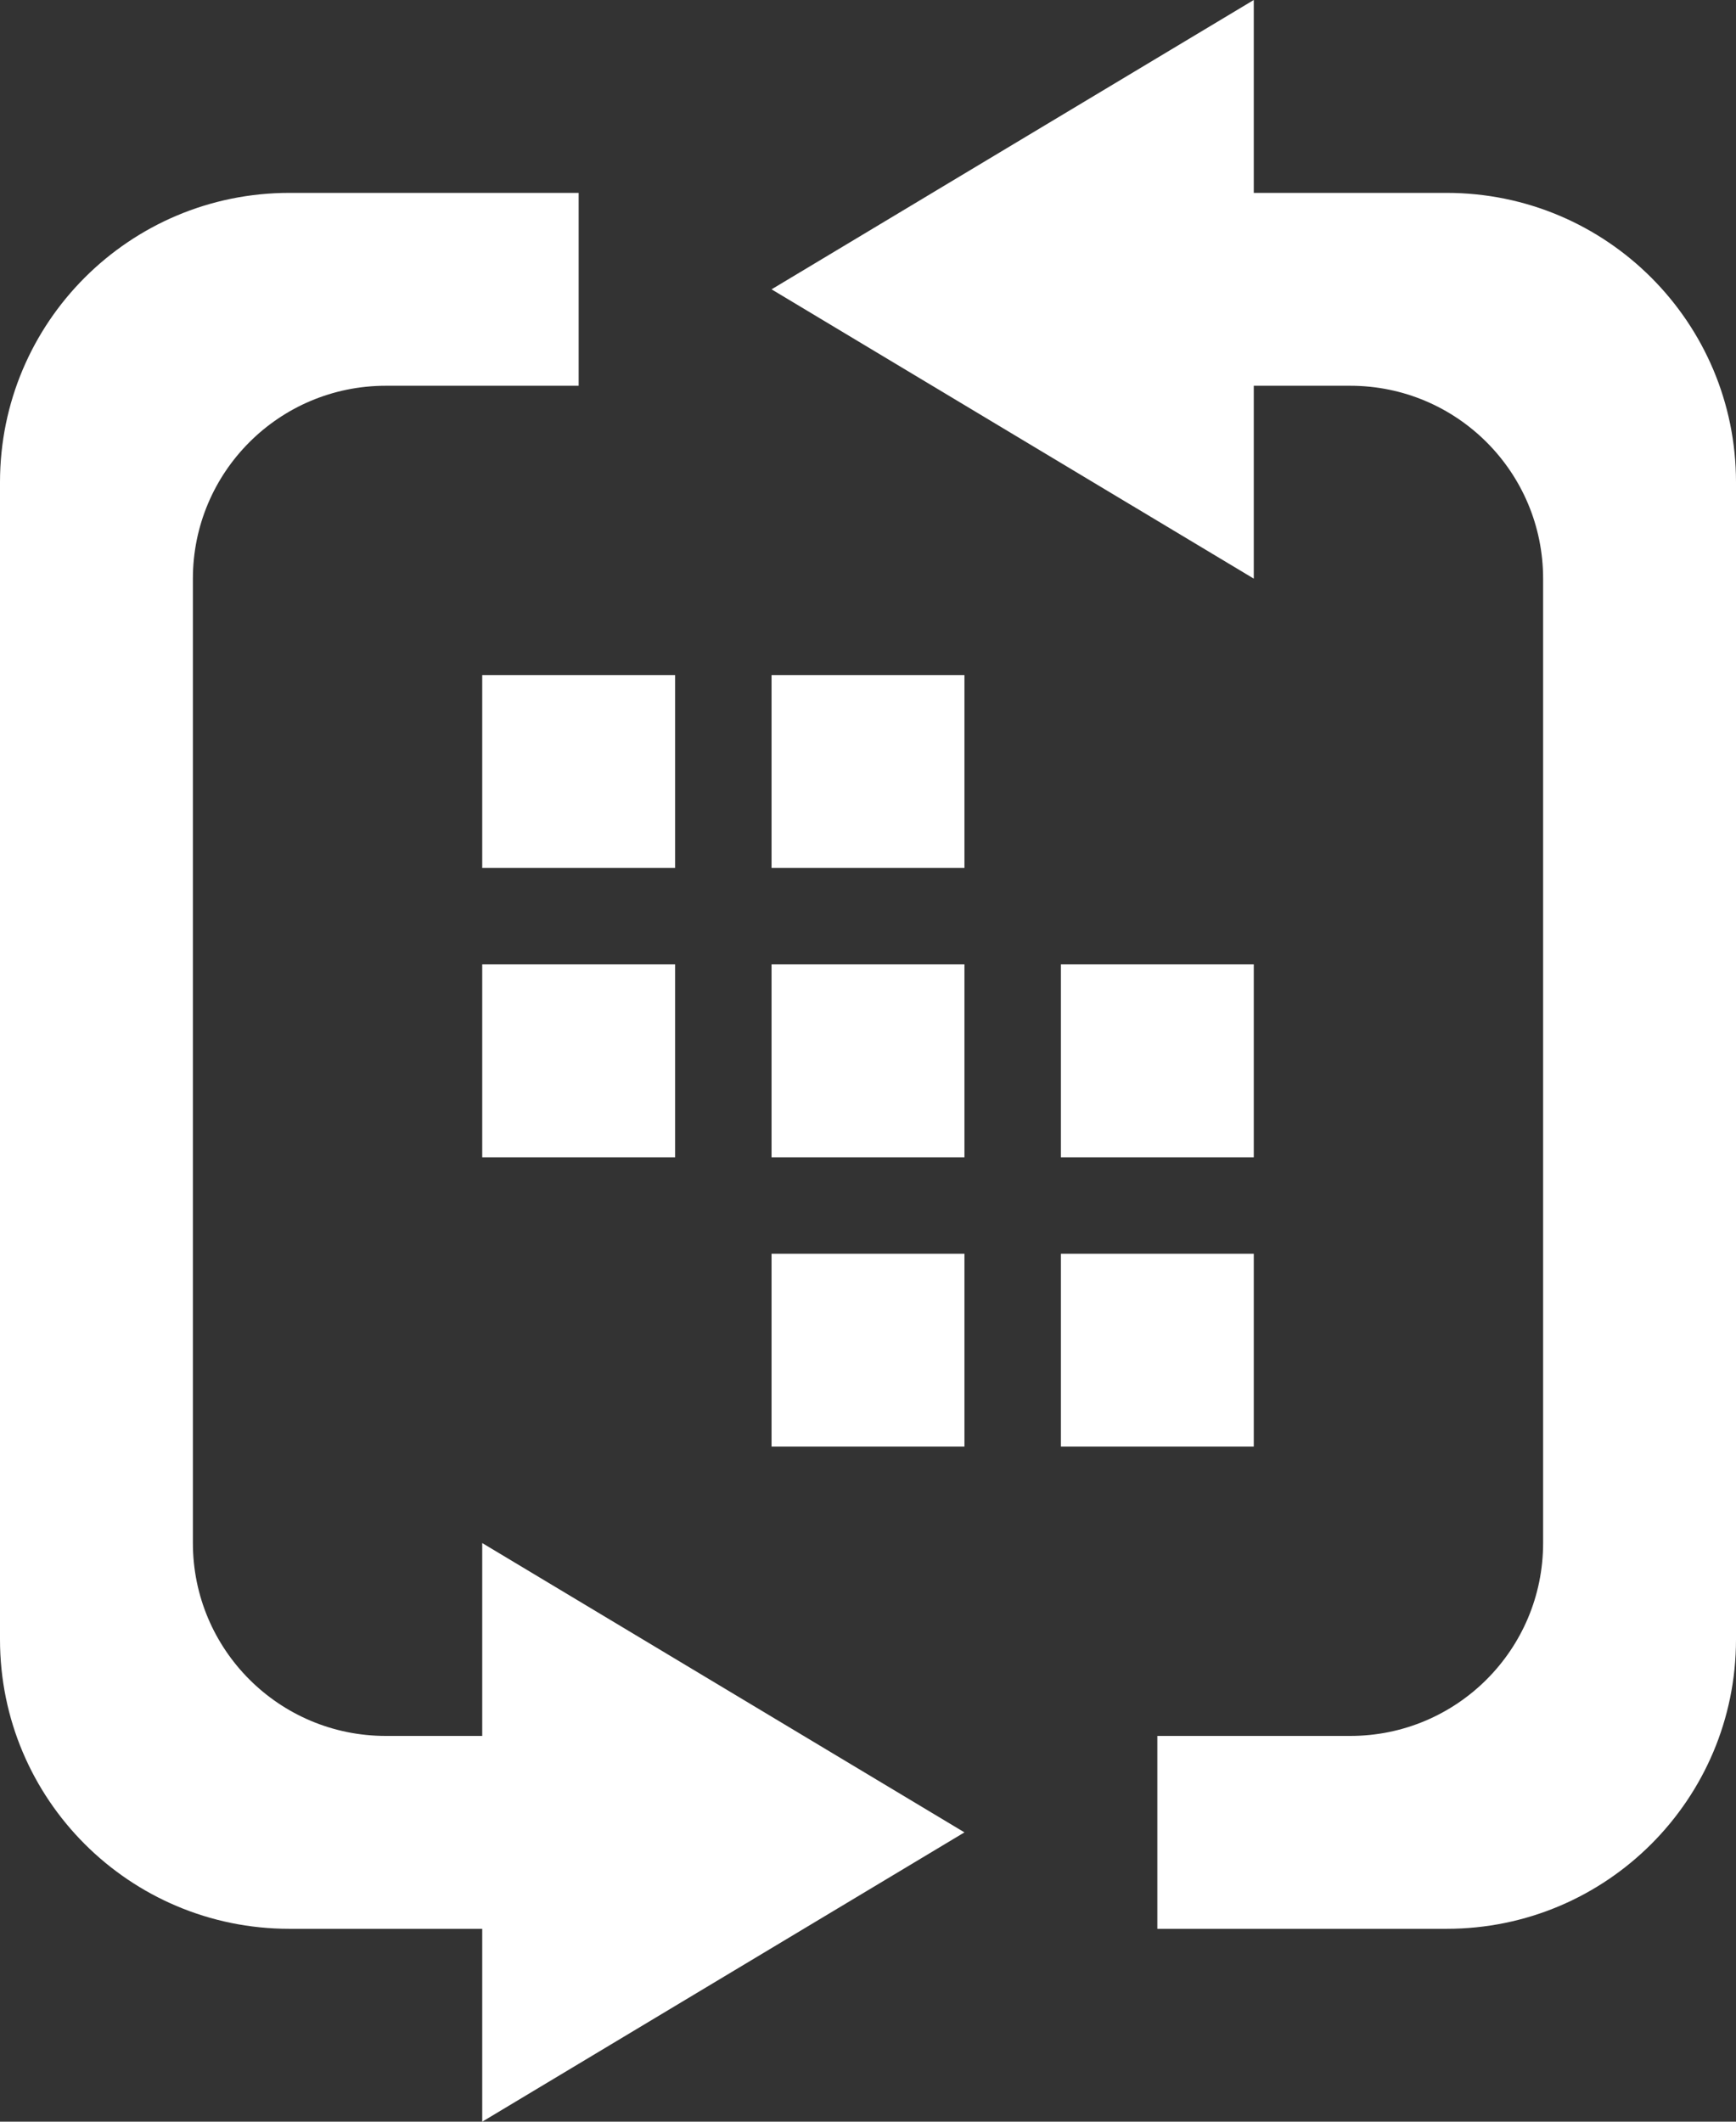 <svg xmlns="http://www.w3.org/2000/svg" xmlns:xlink="http://www.w3.org/1999/xlink" preserveAspectRatio="xMidYMid" width="18" height="22" viewBox="0 0 18 22">
  <rect x="0" y="0" width="18" height="22" fill="#333333" stroke="none"/>
  <defs>
    <style>

      .cls-2 {
        fill: #ffffff;
      }
    </style>
  </defs>
  <path d="M15.000,20.000 C15.000,20.000 14.000,20.000 14.000,20.000 C14.000,20.000 14.000,20.000 14.000,20.000 C14.000,20.000 12.000,20.000 12.000,20.000 C12.000,20.000 12.000,18.000 12.000,18.000 C12.000,18.000 14.000,18.000 14.000,18.000 C15.105,18.000 16.000,17.105 16.000,16.000 C16.000,16.000 16.000,6.000 16.000,6.000 C16.000,4.895 15.105,4.000 14.000,4.000 C14.000,4.000 13.000,4.000 13.000,4.000 C13.000,4.000 13.000,6.000 13.000,6.000 C13.000,6.000 8.000,3.000 8.000,3.000 C8.000,3.000 13.000,0.000 13.000,0.000 C13.000,0.000 13.000,2.000 13.000,2.000 C13.000,2.000 15.000,2.000 15.000,2.000 C16.657,2.000 18.000,3.343 18.000,5.000 C18.000,5.000 18.000,17.000 18.000,17.000 C18.000,18.657 16.657,20.000 15.000,20.000 ZM10.000,9.000 C10.000,9.000 8.000,9.000 8.000,9.000 C8.000,9.000 8.000,7.000 8.000,7.000 C8.000,7.000 10.000,7.000 10.000,7.000 C10.000,7.000 10.000,9.000 10.000,9.000 ZM10.000,12.000 C10.000,12.000 8.000,12.000 8.000,12.000 C8.000,12.000 8.000,10.000 8.000,10.000 C8.000,10.000 10.000,10.000 10.000,10.000 C10.000,10.000 10.000,12.000 10.000,12.000 ZM5.000,10.000 C5.000,10.000 7.000,10.000 7.000,10.000 C7.000,10.000 7.000,12.000 7.000,12.000 C7.000,12.000 5.000,12.000 5.000,12.000 C5.000,12.000 5.000,10.000 5.000,10.000 ZM5.000,7.000 C5.000,7.000 7.000,7.000 7.000,7.000 C7.000,7.000 7.000,9.000 7.000,9.000 C7.000,9.000 5.000,9.000 5.000,9.000 C5.000,9.000 5.000,7.000 5.000,7.000 ZM10.000,13.000 C10.000,13.000 10.000,15.000 10.000,15.000 C10.000,15.000 8.000,15.000 8.000,15.000 C8.000,15.000 8.000,13.000 8.000,13.000 C8.000,13.000 10.000,13.000 10.000,13.000 ZM2.000,6.000 C2.000,6.000 2.000,16.000 2.000,16.000 C2.000,17.105 2.895,18.000 4.000,18.000 C4.000,18.000 5.000,18.000 5.000,18.000 C5.000,18.000 5.000,16.000 5.000,16.000 C5.000,16.000 10.000,19.000 10.000,19.000 C10.000,19.000 5.000,22.000 5.000,22.000 C5.000,22.000 5.000,20.000 5.000,20.000 C5.000,20.000 3.000,20.000 3.000,20.000 C1.343,20.000 0.000,18.657 0.000,17.000 C0.000,17.000 0.000,5.000 0.000,5.000 C0.000,3.343 1.343,2.000 3.000,2.000 C3.000,2.000 4.000,2.000 4.000,2.000 C4.000,2.000 6.000,2.000 6.000,2.000 C6.000,2.000 6.000,4.000 6.000,4.000 C6.000,4.000 4.000,4.000 4.000,4.000 C2.895,4.000 2.000,4.895 2.000,6.000 ZM13.000,12.000 C13.000,12.000 11.000,12.000 11.000,12.000 C11.000,12.000 11.000,10.000 11.000,10.000 C11.000,10.000 13.000,10.000 13.000,10.000 C13.000,10.000 13.000,12.000 13.000,12.000 ZM13.000,15.000 C13.000,15.000 11.000,15.000 11.000,15.000 C11.000,15.000 11.000,13.000 11.000,13.000 C11.000,13.000 13.000,13.000 13.000,13.000 C13.000,13.000 13.000,15.000 13.000,15.000 Z" id="path-1" class="cls-2" fill-rule="evenodd"/>
</svg>
